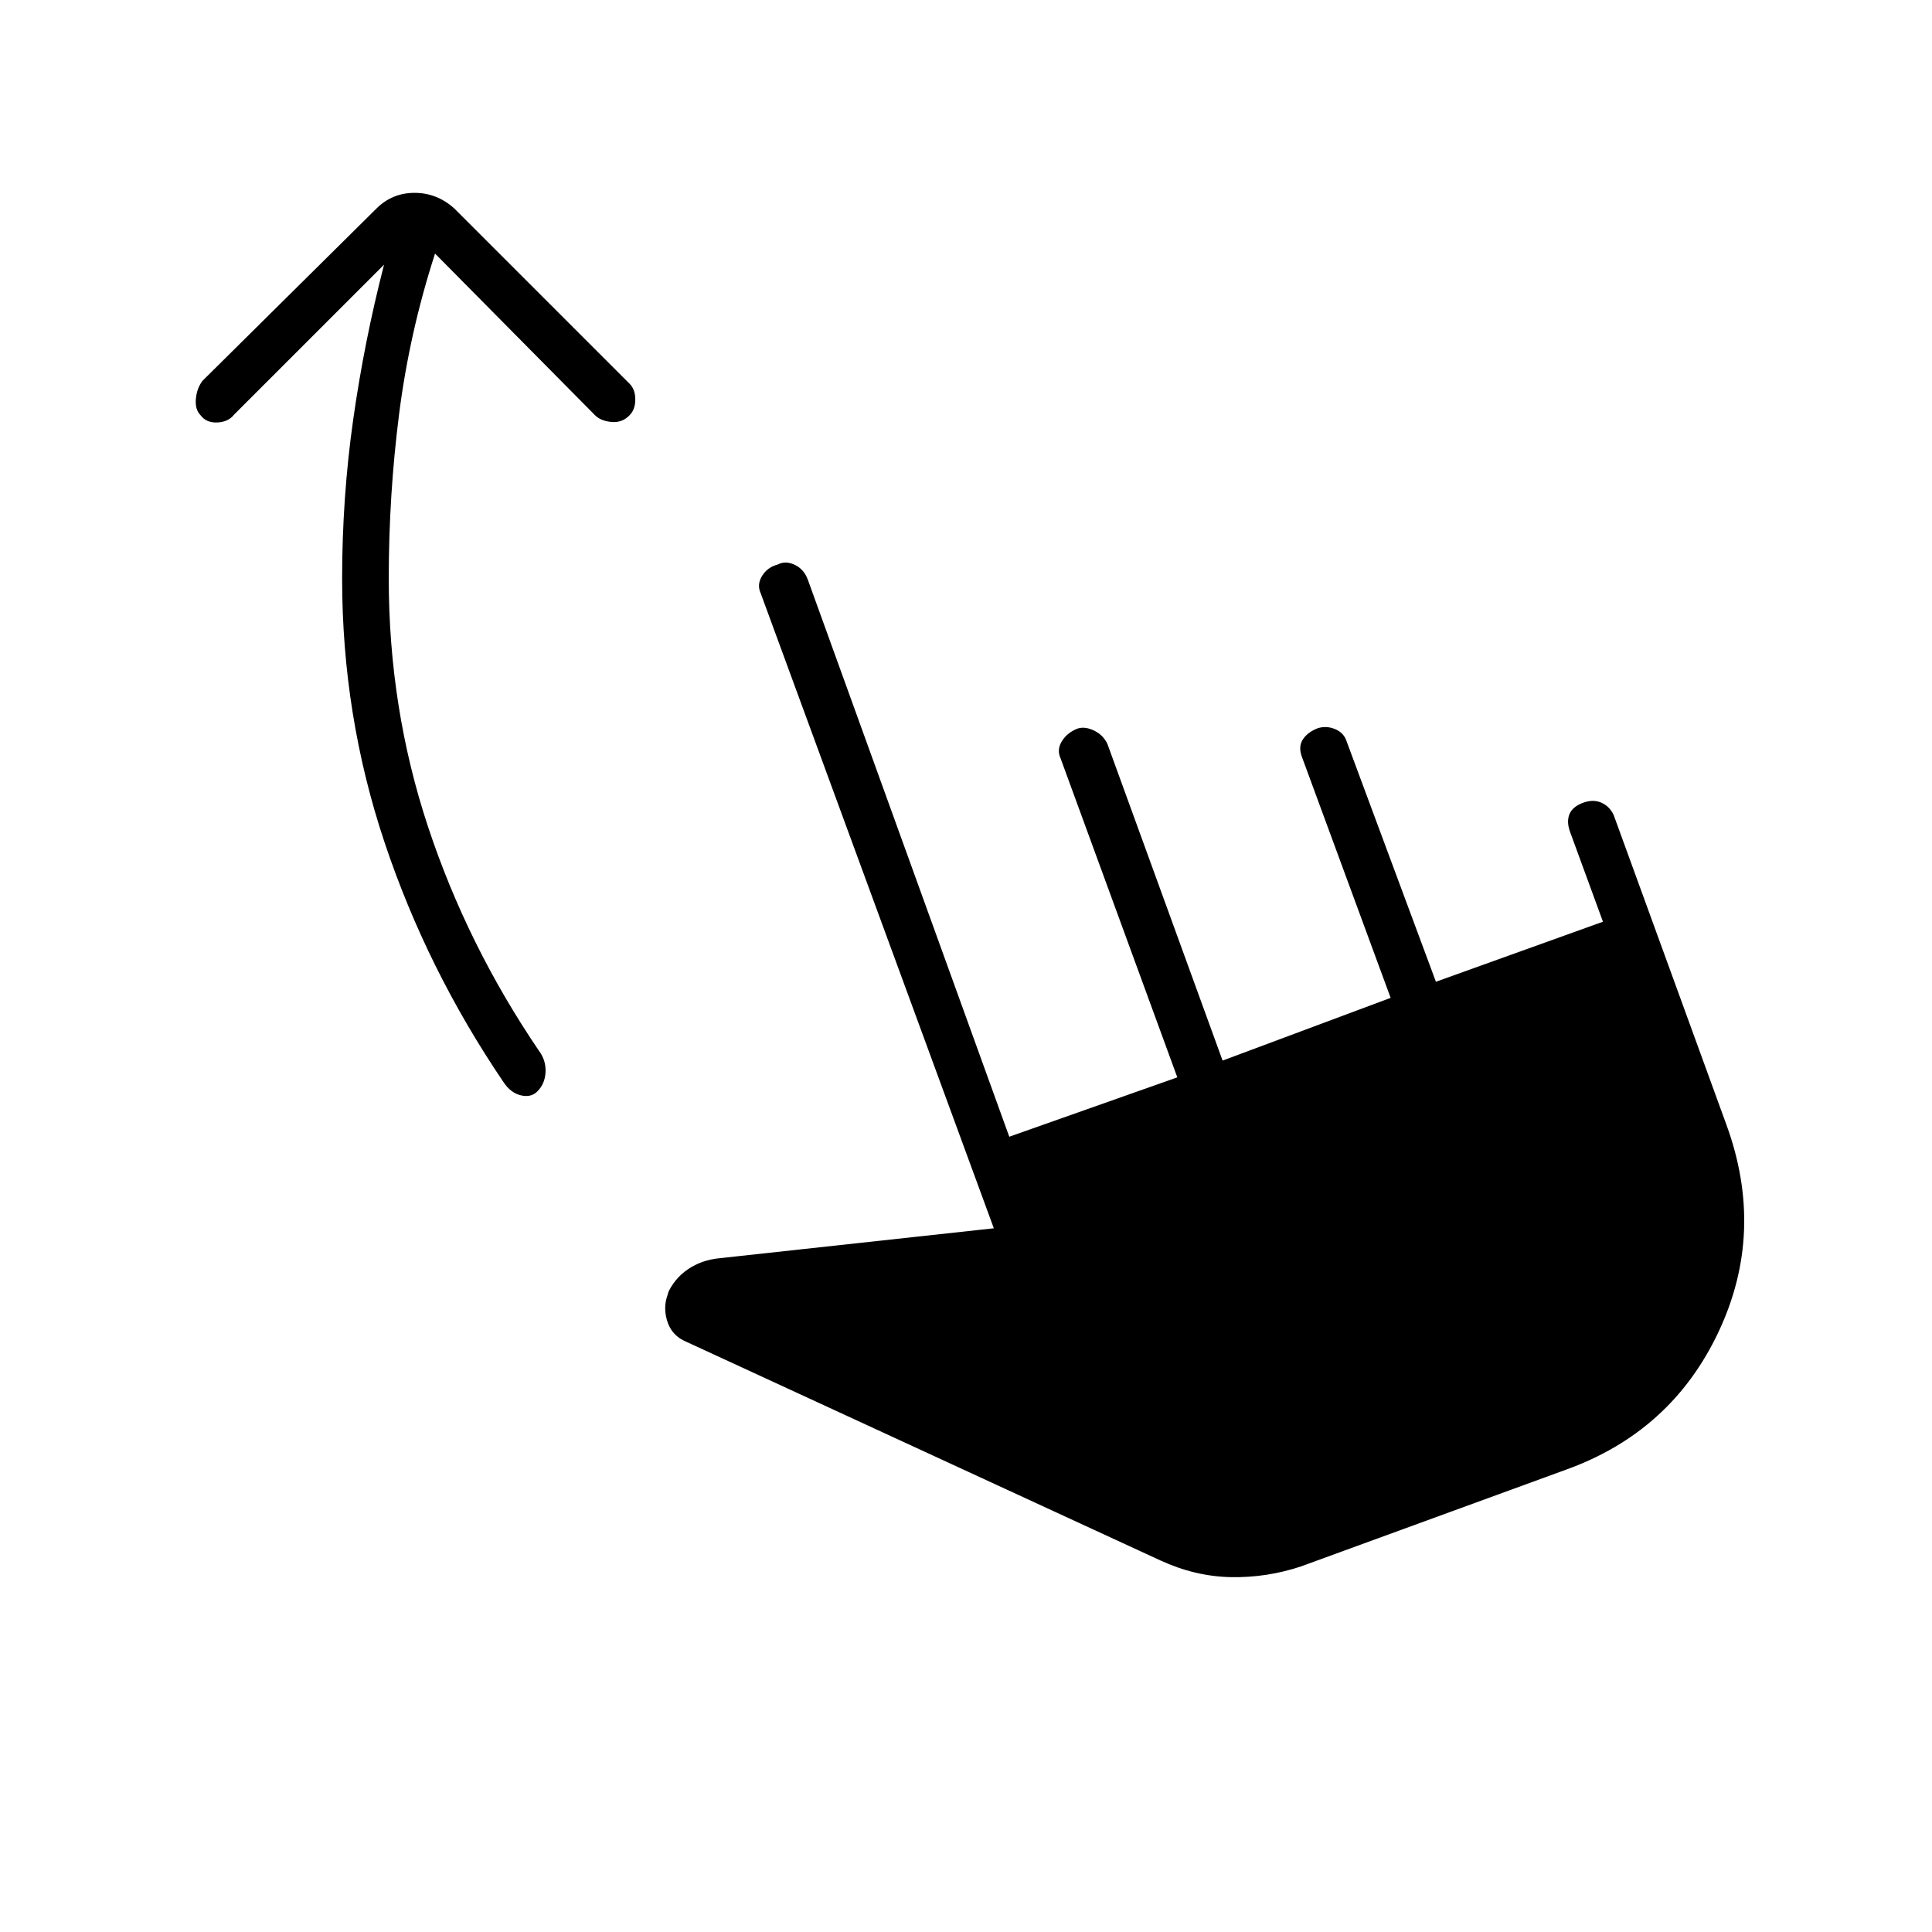 <svg xmlns="http://www.w3.org/2000/svg" height="40" viewBox="0 -960 960 960" width="40"><path d="M216.17-834q-12.67 39.17-17.84 79.58-5.16 40.42-5.16 81.92 0 64.33 19.5 123.25t55.16 111.42q3.5 4.66 3.25 10.5-.25 5.83-4.08 9.66-3.17 3.17-8.25 1.92t-8.58-6.58q-38-56-59.09-119.09Q170-604.5 170-672.5q0-40.17 5.5-79t15.33-77l-74.5 74.5q-2.83 3.67-8.33 3.92t-8.33-3.59q-2.84-2.83-2.34-8.16.5-5.34 3.34-9l86.33-85.5q7.83-7.84 19-7.84t19.83 7.84l87 87q2.84 2.83 2.84 7.83t-2.84 7.83q-3.66 3.84-9 3.34-5.33-.5-8.16-3.34L216.17-834ZM646.5-181.67q-17 5.67-34.83 5.34-17.84-.34-35.17-8.34L339.83-293.83q-6.5-3.17-8.5-10.42t1-13.75l-.83 1.33q3.33-7.83 10.25-12.58t16.08-5.58l136-14.84L378-665.17q-2-4.33.67-8.66 2.66-4.34 7.83-5.67 3.67-2 8.25.08 4.58 2.09 6.58 7.25l100.17 277 83.5-29.5-58-158.5q-2-4.33.67-8.58 2.66-4.25 7.83-6.25 3.67-1.17 8.25 1.08t6.58 6.75L607.5-433l83.5-31.17-44-119.5q-2-5.16.33-8.83 2.34-3.67 7.5-5.67 4.34-1.33 8.67.5 4.33 1.84 5.67 6.17l44.33 119.33 83-29.83-16.17-44.17q-2-5.16-.58-9 1.42-3.83 6.58-5.83 5.17-2 9.34-.17 4.16 1.84 6.16 6.17l56 153.83q19.5 53.34-3.91 103-23.42 49.67-75.92 68.5l-131.5 48Z"/></svg>